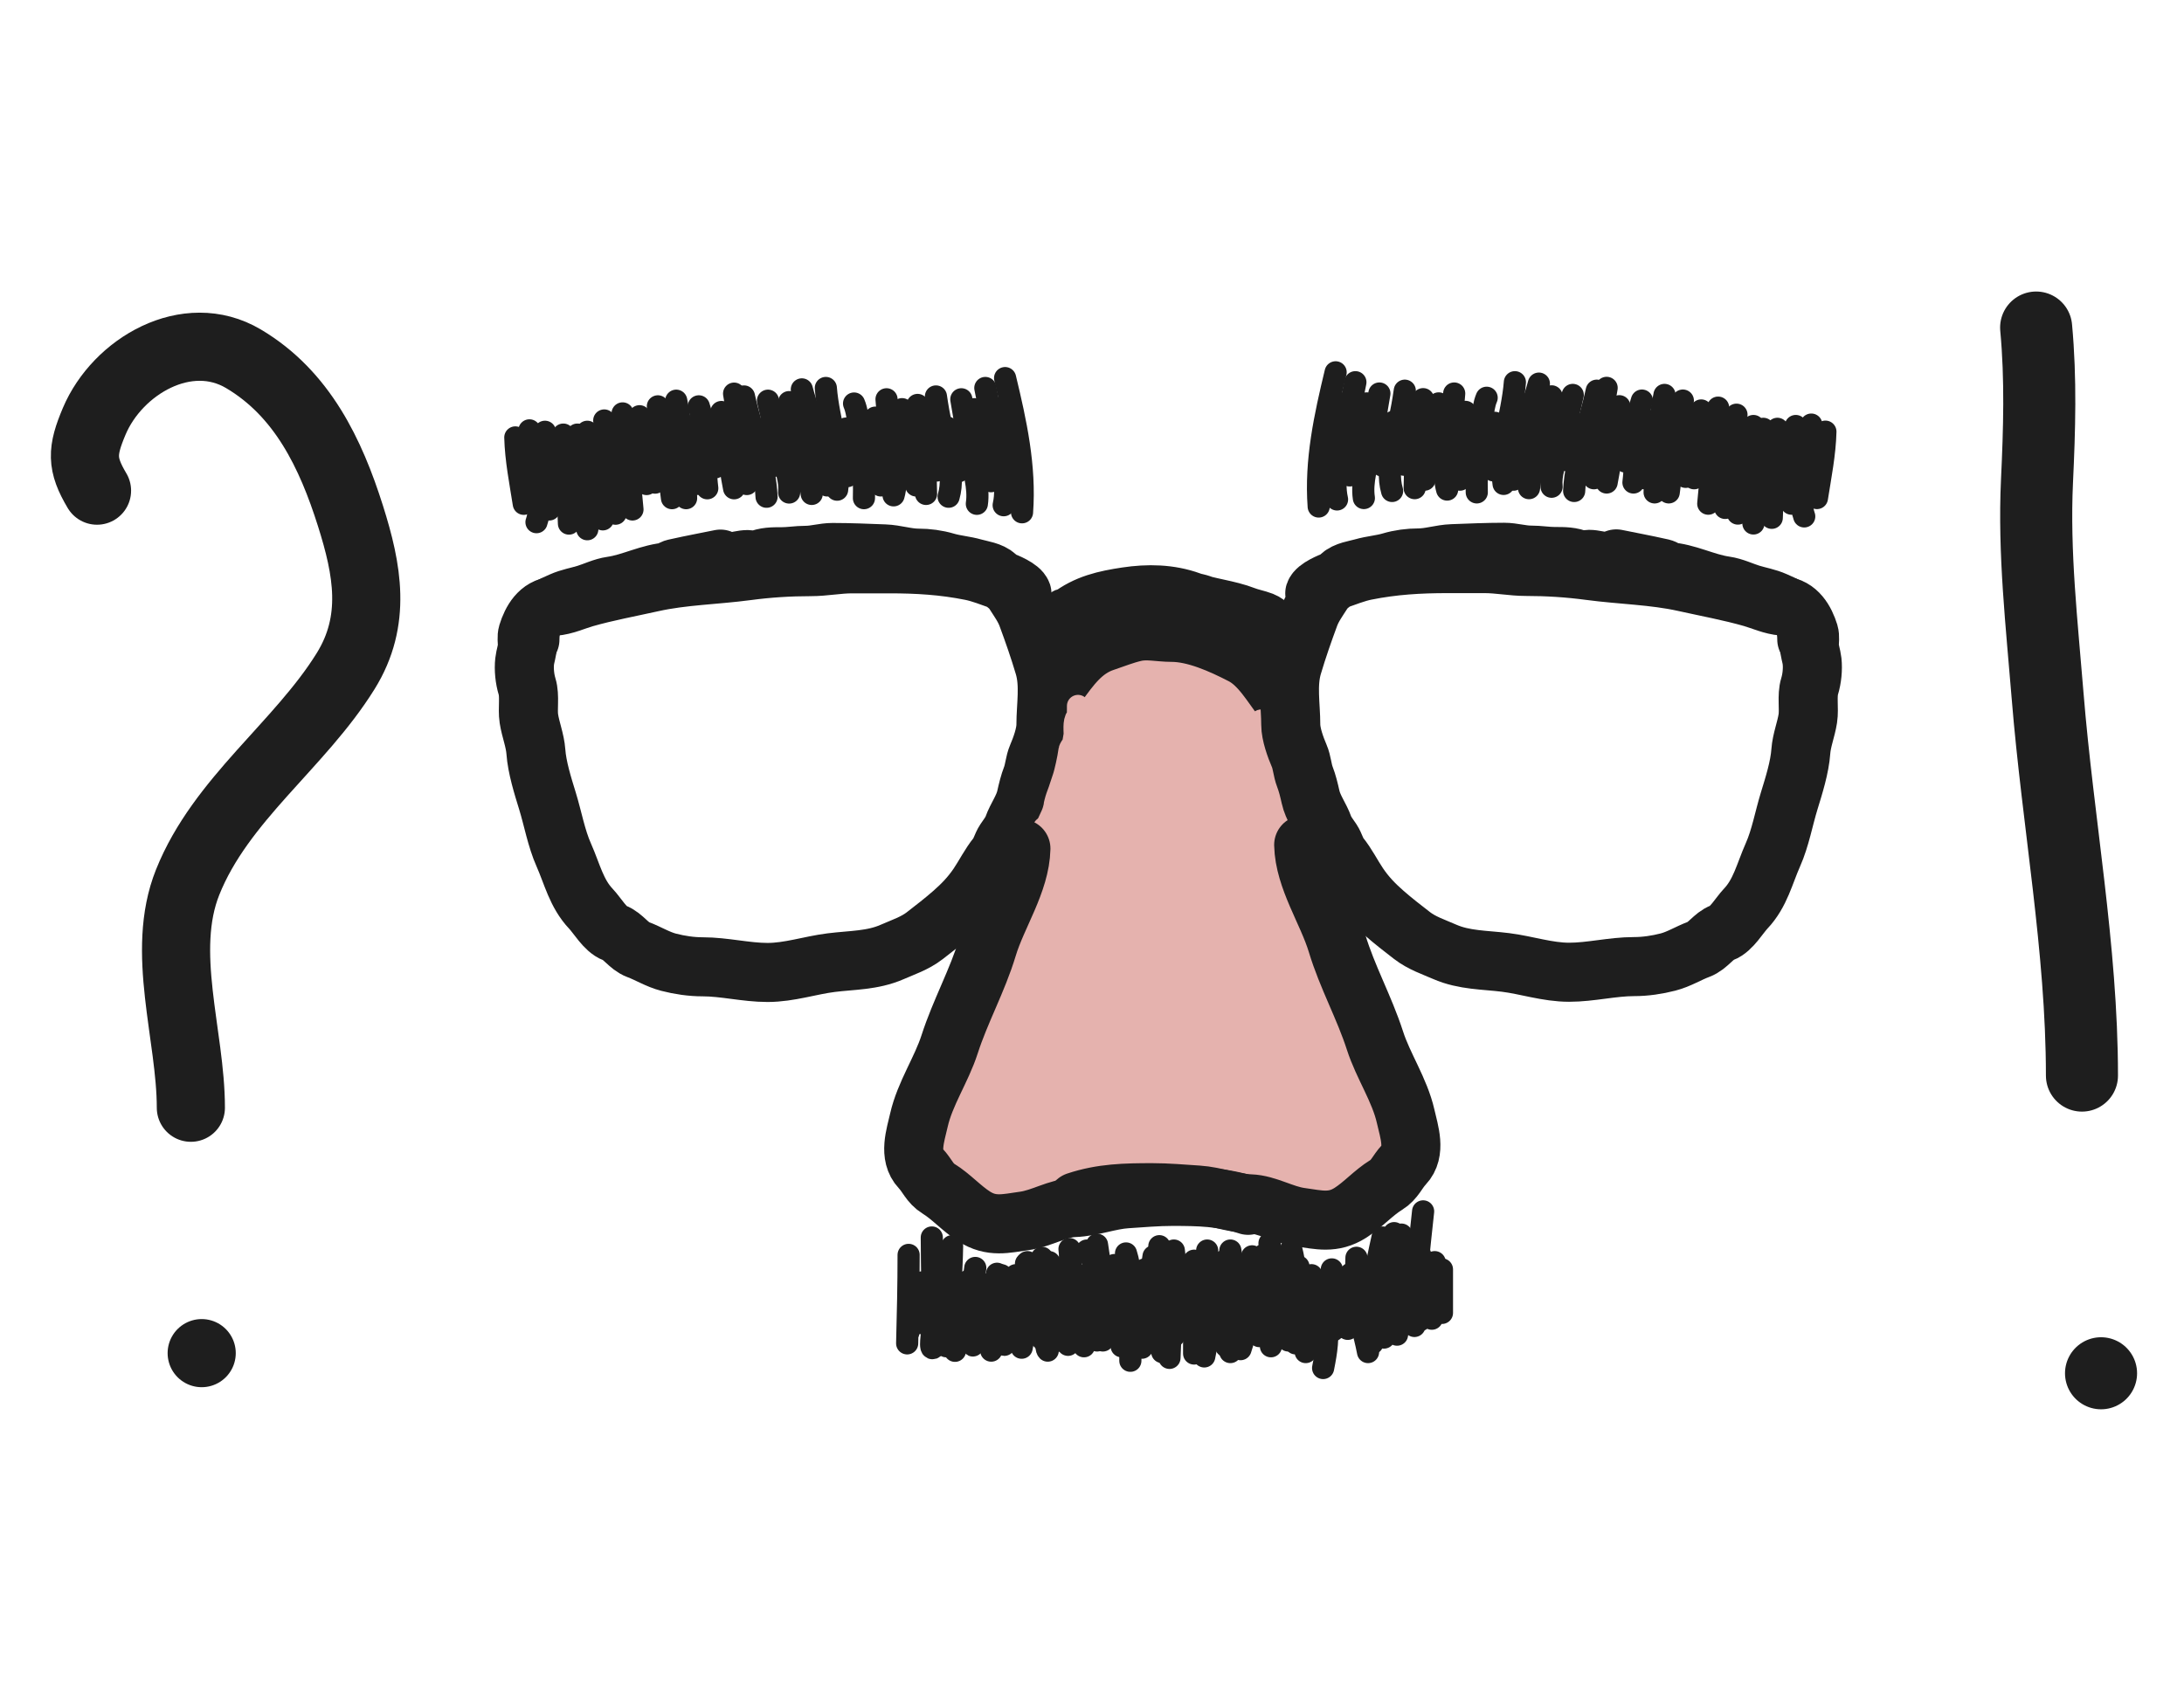 <svg width="900" height="700" viewBox="0 0 900 700" fill="none" xmlns="http://www.w3.org/2000/svg">
<rect width="900" height="700" fill="url(#paint0_linear_11_324)"/>
<path d="M550.477 475.585C550.427 477.603 549.451 480.73 547.85 482.013C545.79 483.662 548.905 484.292 549.893 484.35C554.271 484.608 541.096 487.901 536.92 486.557C534.026 485.626 529.379 485.738 527.126 483.733C525.332 482.137 524.306 482.013 521.937 482.013C520.81 482.013 519.867 482.996 518.824 482.922C515.668 482.696 511.556 477.903 509.029 476.299C504.797 473.613 498.946 470.925 493.884 470.391C487.852 469.756 483.041 472.046 477.96 474.871C473.677 477.253 458.582 477.731 463.463 477.306C469.148 476.811 474.933 476.268 480.587 475.52C487.987 474.542 496.602 471.118 504.1 472.209C504.645 472.289 511.506 474.901 509.289 476.17C504.98 478.634 500.59 480.575 495.473 480.13C491.779 479.808 488.705 477.929 485.225 476.884C483.875 476.478 482.372 476.811 480.976 476.462C478.873 475.935 476.702 476.359 474.587 475.877C471.776 475.238 468.849 474.462 465.961 474.417C464.32 474.391 461.329 473.805 459.993 475.001C458.779 476.089 457.856 476.465 456.199 476.754C451.121 477.638 446.71 480.032 441.897 481.688C435.646 483.839 428.674 484.142 422.341 485.551C418.706 486.359 415.032 486.687 411.249 486.687C407.013 486.687 404.348 482.108 403.076 478.799C400.003 470.802 402.226 461.421 406.287 454.42C412.55 443.624 421.026 433.255 423.086 420.466C424.245 413.277 414.692 425.839 413.584 427.12C408.477 433.028 400.709 446.695 400.709 446.695C400.709 446.695 409.424 429.821 414.33 421.699C415.731 419.38 421.409 414.171 418.805 414.915C417.155 415.387 415.09 420.59 414.33 421.959C411.96 426.229 408.969 430.678 407.228 435.236C404.904 441.319 402.069 447.037 399.412 452.927C396.755 458.814 394.406 464.057 393.444 470.554C393.343 471.236 392.899 477.814 391.693 477.663C390.673 477.535 390.536 472.582 390.525 471.82C390.462 467.221 391.165 463.105 393.412 459.03C394.257 457.497 399.989 450.855 402.071 453.901C404.245 457.082 402.784 464.709 402.784 468.314C402.784 471.427 401.389 476.741 404.665 472.437C410.898 464.248 415.306 454.543 420.297 445.591C422.784 441.131 425.378 436.651 428.6 432.671C429.303 431.803 432.183 428.128 432.427 431.373C432.757 435.77 431.142 440.54 429.962 444.682C427.662 452.751 424.928 460.7 421.043 468.152C420.506 469.182 419.016 473.102 417.8 473.832C417.401 474.072 418.031 472.926 418.222 472.501C419.627 469.369 421.344 466.369 423.022 463.38C430.013 450.923 437.103 438.508 444.426 426.244C445.767 423.999 445.187 427.041 445.01 427.737C443.293 434.498 439.489 440.774 435.799 446.597C430.683 454.673 415.601 478.915 419.454 470.164C426.163 454.926 438.5 441.064 449.615 428.971C451.74 426.659 454.402 423.451 457.334 422.024C460.156 420.651 457.182 428.401 456.166 431.373C454.189 437.162 451.809 443.181 448.318 448.253C445.014 453.053 439.712 460.263 433.918 462.244C432.007 462.897 434.948 458.239 436.124 456.595C439.706 451.589 443.813 446.976 447.929 442.41C453.996 435.679 460.175 428.992 466.739 422.738C472.096 417.634 468.954 423.598 467.388 426.504C463.034 434.578 457.484 441.823 451.302 448.577C445.907 454.47 439.968 461.222 432.946 465.263C432.892 465.293 423.924 469.457 426.135 466.496C431.282 459.604 439.089 453.755 445.496 448.123C451.702 442.669 458.084 437.419 464.339 432.022C466.087 430.513 469.029 428.178 466.285 432.152C457.98 444.179 445.708 453.12 434.762 462.536C434.564 462.706 432.868 464.162 432.491 464.678C432.275 464.975 433.177 464.388 433.464 464.159C438.119 460.443 442.367 456.159 446.761 452.148C454.255 445.308 461.745 438.38 469.658 432.022C471.093 430.869 480.623 423.111 478.868 430.626C477.578 436.152 473.229 441.27 469.496 445.299C462.628 452.71 454.137 459.295 444.945 463.575C444.308 463.871 438.031 466.563 439.432 462.925C441.525 457.49 449.689 452.863 454.156 449.843C460.903 445.281 468.085 441.324 475.204 437.378C476.175 436.84 479.402 434.887 481.009 434.619C482.375 434.391 482.09 435.339 481.722 436.177C479.727 440.715 474.359 444.254 470.501 446.954C463.257 452.024 455.446 455.844 447.15 458.835C446.74 458.983 444.099 459.846 443.388 460.264C443.163 460.396 443.844 460.628 444.102 460.588C449.143 459.812 454.059 457.077 458.631 455.005C466.634 451.377 474.589 447.639 482.63 444.098C483.687 443.633 495.111 437.663 491.062 443.741C486.161 451.1 473.272 460.452 463.95 459.549C461.287 459.291 461.499 457.484 463.366 456.238C469.079 452.426 476.77 450.912 483.214 448.902C490.863 446.516 498.544 443.647 506.37 441.89C510.773 440.902 510.224 443.323 507.862 446.045C499.171 456.062 482.904 460.326 470.112 458.868C467.539 458.574 466.17 457.845 469.56 457.147C475.275 455.972 480.977 454.933 486.652 453.544C495.057 451.486 503.362 449.054 511.754 446.954C515.142 446.106 520.917 445.243 516.748 450.265C511.905 456.101 499.032 463.8 491.127 460.393C489.761 459.804 493.336 458.231 494.76 457.796C503.831 455.029 512.74 451.972 521.515 448.35C530.138 444.792 526.094 446.332 533.969 442.962C534.776 442.616 538.747 440.718 540.39 440.754C543.265 440.817 537.719 445.993 535.591 447.928C531.12 451.992 526.179 455.651 520.607 458.056C518.234 459.08 517.031 459.39 514.64 459.971C513.562 460.233 510.554 460.166 511.429 460.848C512.464 461.654 517.58 459.774 518.434 459.549C525.964 457.574 533.303 454.753 540.909 453.09C544.324 452.343 547.839 452.096 545.093 456.303C541.613 461.634 536.582 466.754 530.888 469.677C528.113 471.102 524.487 472.267 521.353 471.365C519.317 470.779 520.302 469.614 521.613 468.898C525.446 466.806 529.883 465.613 534.066 464.484C540.751 462.679 548.387 460.069 555.374 460.069C559.022 460.069 555.636 463.287 554.563 464.256C551.261 467.236 547.256 469.246 542.985 470.424C540.271 471.172 536.948 471.851 534.131 471.171C531.764 470.599 537.988 469.619 538.023 469.612C542.29 468.81 546.504 467.789 550.736 466.821C552.181 466.49 559.207 463.866 560.66 465.133C561.801 466.128 556.222 470.121 555.925 470.327C551.539 473.37 546.402 475.61 541.039 476.007C540.202 476.069 535.415 476.473 535.039 474.969C534.739 473.765 539.417 472.223 539.904 472.015C542.426 470.937 566.749 463.334 566.044 467.08C565.516 469.883 560.509 472.451 558.39 473.573C554.524 475.619 550.155 476.939 545.742 476.494C535.953 475.508 539.241 462.735 540.39 456.303C542.794 442.85 546.169 429.528 546.909 415.824C546.913 415.754 547.009 412.301 547.071 412.415C548.702 415.407 549.648 418.776 550.347 422.089C551.485 427.482 552.174 433.029 552.682 438.514C552.969 441.618 554.007 446.923 552.098 449.811C549.439 453.834 542.757 435.635 542.336 434.457C541.2 431.278 539.887 428.041 539.223 424.718C538.574 421.47 540.545 423.994 541.266 425.27C543.147 428.596 544.259 432.306 545.223 435.982C545.965 438.814 548.69 445.918 547.104 448.805C546.028 450.762 544.089 445.442 543.082 443.449C540.433 438.202 537.916 432.852 535.688 427.413C533.73 422.635 532.076 417.741 530.466 412.837C530.386 412.592 528.661 407.587 530.434 410.208C534.466 416.17 536.285 423.927 538.412 430.724C541.369 440.173 532.902 411.703 530.045 402.223C527.945 395.255 525.811 388.297 523.753 381.317C523.748 381.301 521.782 373.258 521.807 373.267C523.877 374.02 526.227 381.455 526.899 383.005C530.449 391.196 533.631 399.623 536.531 408.066C537.379 410.532 540.36 417.395 538.412 415.662C536.202 413.695 534.721 409.259 533.547 406.702C527.99 394.589 523.14 382.127 517.689 369.956C515.017 363.99 523.035 381.887 525.731 387.842C528.451 393.848 531.248 399.938 532.672 406.41C533.958 412.258 532.02 411.668 529.202 407.481C520.67 394.81 515.846 380.171 507.797 367.294C506.63 365.427 503.839 361.867 505.008 366.71C507.486 376.978 511.673 386.979 515.224 396.899C518.884 407.126 522.616 417.349 525.375 427.867C526.242 431.175 529.264 440.127 526.542 438.06C522.597 435.065 520.185 427.131 518.272 422.933C513.111 411.603 508.258 400.114 503.711 388.524C502.046 384.282 500.777 379.647 498.781 375.539C497.623 373.157 500.299 380.616 501.116 383.135C503.644 390.931 505.858 398.821 507.862 406.767C508.772 410.377 510.013 415.517 510.716 419.232C511.118 421.357 512.445 426.149 511.494 428.484C510.443 431.066 508.418 423.761 507.538 421.115C505.043 413.624 503.286 405.874 501.473 398.197C499.892 391.508 498.616 384.72 496.868 378.071C495.293 372.084 496.259 382.093 496.316 382.681C497.76 397.48 499.591 412.519 499.43 427.413C499.382 431.817 498.123 429.759 497.224 426.958C494.253 417.699 492.584 407.932 490.641 398.425C488.991 390.353 487.433 382.249 485.225 374.306C485.142 374.008 483.512 366.752 483.376 371.644C482.872 389.82 485.61 407.993 486.587 426.114C486.715 428.499 486.792 435.51 486.003 433.256C484.043 427.66 483.876 421.165 483.344 415.337C482.425 405.272 481.586 395.203 480.555 385.148C480.512 384.735 479.51 375.146 479.387 374.046C479.2 372.378 478.95 367.533 478.382 369.112C476.105 375.442 477.05 385.05 476.436 391.51C475.708 399.175 475.06 405.215 473.712 412.74C473.526 413.775 472.41 420.676 470.955 422.706C469.771 424.358 468.816 411.949 468.815 411.896C468.571 402.321 469.043 392.847 470.631 383.395C471.917 375.736 471.318 380.252 472.577 372.942C472.89 371.122 474.217 368.892 473.095 367.424C472.865 367.123 467.631 379.653 467.452 380.149C464.832 387.435 462.344 394.798 459.085 401.833C457.957 404.269 454.491 412.523 453.961 405.177C452.851 389.776 458.122 375.357 460.48 360.412C461.202 355.835 457.733 369.263 456.361 373.689C452.642 385.684 448.24 397.435 442.415 408.585C440.57 412.119 438.739 415.012 439.237 409.559C440.073 400.402 442.183 391.282 444.296 382.356C446.035 375.014 447.943 367.706 449.875 360.412C451.431 354.535 448.112 365.902 448.059 366.061C443.127 380.755 437.894 395.803 434.697 410.987C434.583 411.527 433.803 416.899 433.854 416.571C434.864 410 435.742 403.411 436.708 396.834C437.926 388.531 439.833 380.358 441.086 372.066C441.158 371.586 443.002 358.59 439.14 365.411C435.755 371.39 433.977 378.49 432.005 385.018C429.945 391.839 427.036 399.196 426.2 406.313C425.815 409.586 428.773 400.235 429.767 397.094C432.504 388.447 434.544 379.617 436.643 370.8C438.455 363.184 440.542 355.586 441.961 347.882C443.001 342.239 442.291 344.46 441.118 348.531C436.94 363.039 433.292 377.463 431.486 392.484C431.304 393.999 429.832 400.194 430.902 401.801C431.215 402.27 431.582 400.888 431.81 400.372C433.069 397.525 434.078 394.559 435.151 391.64C441.601 374.086 445.674 356.518 446.632 337.754C446.743 335.57 446.832 332.116 446.567 329.704C446.512 329.207 446.6 328.167 446.113 328.276C445.901 328.323 445.069 339.321 445.01 339.702C443.62 348.71 436.053 375.016 437.745 366.061C439.707 355.681 446.796 346.038 450.912 336.456C453.952 329.383 455.474 321.768 457.528 314.382C458.159 312.114 458.263 312.913 457.593 314.772C455.555 320.428 453.083 325.993 450.653 331.489C449.043 335.131 447.334 338.719 445.594 342.299C444.269 345.024 447.21 340.235 447.28 340.092C452.572 329.323 455.474 316.74 458.112 305.098C458.176 304.818 458.898 301.367 459.085 300.651C459.198 300.219 459.233 299.17 459.604 299.417C460.082 299.736 457.655 304.976 457.593 305.131C456.2 308.618 454.895 312.202 453.053 315.486C452.565 316.356 450.616 318.417 450.783 317.433C452.411 307.86 459.947 279.859 456.166 288.803C453.921 294.115 452.226 299.938 450.685 305.488C450.434 306.395 448.902 314.961 448.902 312.305C448.902 304.92 450.653 297.67 450.653 290.263C450.653 288.059 449.45 290.573 449.161 291.335C447.611 295.426 446.018 299.457 444.815 303.67C443.203 309.32 444.74 301.694 445.107 300.002C445.911 296.303 447.156 290.827 450.069 288.478C451.786 287.094 452.777 284.317 455.064 283.901C457.401 283.476 458.141 280.595 460.123 279.713C461.901 278.922 463.123 277.218 464.793 276.208C466.513 275.167 468.348 275.021 470.209 274.292C474.384 272.657 482.078 272.481 485.679 275.299C488.76 277.71 492.547 278.768 495.603 281.142C498.296 283.233 500.888 285.518 503.484 287.731C509.305 292.695 514.15 296.801 517.786 303.8C521.05 310.083 525.209 316.503 525.958 323.634C526.311 326.99 526.973 330.316 527.094 333.697C527.197 336.582 527.162 339.537 526.737 342.396C526.654 342.952 524.713 349.792 524.337 348.661C523.151 345.101 522.752 340.672 522.002 336.975C520.605 330.086 519.165 323.328 516.91 316.654C514.869 310.615 513.054 304.846 510.197 299.125C508.083 294.893 506.146 290.79 504.392 286.4C503.596 284.41 499.363 278.169 502.154 275.883C503.129 275.084 505.951 280.545 506.24 281.012C509.153 285.716 510.588 290.038 510.748 295.652C510.961 303.091 510.449 310.562 511.137 317.985C512.046 327.788 513.051 337.41 512.402 347.298C512.197 350.427 512.497 358.922 509.743 361.127C509.15 361.602 509.028 353.13 509.062 352.297C509.131 350.576 509.925 342.532 513.375 344.052C517.493 345.866 516.618 357.921 516.618 361.386C516.618 362.32 516.757 371.453 513.829 370.281C511.473 369.337 516.769 358.446 517.494 357.101C519.877 352.684 521.101 353.397 520.575 358.205C520.167 361.931 519.486 366.308 517.721 369.664C516.098 372.751 513.217 371.56 512.078 368.852C508.886 361.264 510.916 351.143 506.662 344.117C503.974 339.677 499.249 353.412 498.781 354.764C497.752 357.738 497.259 360.825 496.446 363.853C496.148 364.962 496.261 361.559 496.316 360.412C496.746 351.431 498.111 324.62 496.349 333.437C494.476 342.807 493.355 353.161 488.63 361.646C488.294 362.25 486.15 366.177 485.095 364.113C482.192 358.434 482.548 349.612 482.306 343.403C482.102 338.178 482.549 332.826 481.917 327.626C481.599 325.017 480.54 323.905 479.257 326.782C474.894 336.569 473.494 347.785 470.566 358.043C469.464 361.903 469.219 358.619 469.106 356.549C468.822 351.302 469.305 346.069 469.658 340.838C470.154 333.483 470.983 325.981 470.696 318.602C470.532 314.401 468.727 321.571 468.62 321.978C466.612 329.607 465.76 340.829 460.512 347.103C458.688 349.285 460.701 341.394 461.226 338.598C463.039 328.93 465.825 319.467 467.485 309.773C467.549 309.399 468.839 298.638 469.269 298.638C469.654 298.638 468.661 308.14 468.652 308.214C467.748 315.684 466.289 323.063 464.436 330.353C463.855 332.639 463.638 335.115 462.426 337.138C460.967 339.57 463.691 331.606 464.404 328.86C466.091 322.359 467.572 315.813 469.009 309.253C469.443 307.275 471.084 299.645 471.604 297.372C471.914 296.016 471.787 294.39 472.706 293.347C473.447 292.507 473.147 295.547 473.29 296.658C473.523 298.462 473.452 300.361 473.095 302.144C472.562 304.813 472.302 301.186 472.285 300.781C472.163 297.861 472.29 294.885 473.679 292.243C476.627 286.637 479.271 290.126 481.819 294.159C484.252 298.007 485.955 303.417 484.771 307.987C483.948 311.164 483.326 302.025 483.344 301.333C483.422 298.339 487.544 287.605 490.219 294.84C493.013 302.396 493.668 314.781 488.825 321.589C484.528 327.628 481.722 320.232 481.722 316.005C481.722 313.173 484.354 300.168 489.506 301.982C493.447 303.37 492.248 314.61 491.711 317.433C491.413 319 490.391 323.006 488.014 322.757C484.566 322.397 486.206 316.123 486.619 314.382C487.213 311.878 489.06 304.705 491.516 310.032C492.217 311.551 495.614 324.055 493.851 323.147C491.315 321.839 491.943 315.755 492.36 313.603C492.65 312.106 496.636 302.636 498.197 307.468C499.664 312.006 500.127 317.874 499.365 322.562C498.557 327.532 497.33 316.237 497.354 314.902C497.374 313.797 498.98 303.26 499.689 307.695C499.932 309.213 500.208 310.764 500.208 312.305C500.208 315.179 499.96 315.197 497.938 315.486" stroke="#E5B2AE" stroke-width="24.342" stroke-linecap="round" stroke-linejoin="round"/>
<path d="M666.034 230.352C671.928 231.567 677.87 232.647 683.741 233.974C684.388 234.121 685.217 234.243 685.809 234.557C686.031 234.674 679.449 234.056 678.442 233.845C675.883 233.31 668.073 232.681 670.687 232.681C671.54 232.681 672.496 232.56 673.336 232.713C677.769 233.52 682.688 235.339 686.973 235.592C695.261 236.08 702.612 240.272 710.82 241.446C714.491 241.971 717.923 243.701 721.419 244.777C724.899 245.849 728.109 246.323 731.468 247.817C739.735 251.495 744.555 253.584 744.555 263.536" stroke="#1E1E1E" stroke-width="24.342" stroke-linecap="round" stroke-linejoin="round"/>
<path d="M435.705 282.166C441.047 274.894 446.002 267.583 455.028 264.571C459.375 263.121 463.252 261.512 467.695 260.496C472.742 259.341 477.753 260.625 482.818 260.625C492.492 260.625 503.377 265.553 511.9 269.94C519.57 273.889 524.167 282.669 529.349 289.152" stroke="#1E1E1E" stroke-width="24.342" stroke-linecap="round" stroke-linejoin="round"/>
<path d="M301.177 231.794C303.344 231.371 305.956 230.628 308.164 230.628C309.601 230.628 310.524 231.582 311.981 230.92C315.288 229.415 318.598 229.463 322.138 229.463C325.474 229.463 328.66 228.88 332.101 228.88C335.91 228.88 339.408 227.714 343.099 227.714C350.27 227.714 357.457 228.036 364.513 228.297C369.119 228.468 373.725 230.046 378.325 230.046C382.184 230.046 386.117 230.57 389.809 231.664C393.567 232.779 397.528 233.04 401.324 234.125C404.32 234.982 408.295 235.398 410.64 237.622C413.198 240.047 415.993 241.277 417.951 244.356C419.908 247.434 422.043 250.358 423.321 253.811C425.829 260.59 428.254 267.529 430.308 274.467C432.642 282.354 431.019 290.785 431.019 298.783C431.019 302.637 429.074 308.054 427.526 311.637C426.357 314.343 426.272 317.463 425.197 320.249C424.187 322.865 423.477 325.792 422.868 328.538C421.855 333.1 419.029 336.617 417.498 340.906C416.78 342.92 415.31 344.709 414.134 346.475C412.867 348.376 412.287 351.033 410.932 352.691C407.932 356.361 405.747 360.854 403.071 364.801C399.981 369.358 396.609 372.844 392.558 376.392C388.814 379.671 385.008 382.609 381.075 385.652C376.985 388.815 372.202 390.365 367.586 392.386C359.554 395.903 351.065 395.692 342.549 396.757C333.838 397.847 325.265 400.804 316.315 400.804C307.41 400.804 298.48 398.473 289.531 398.473C284.856 398.473 280.071 397.757 275.557 396.595C271.016 395.426 267.18 392.945 262.877 391.35C259.105 389.952 256.801 385.807 253.173 384.486C249.432 383.125 246.115 377.299 243.533 374.579C237.527 368.25 235.78 360.178 232.341 352.432C229.221 345.406 227.873 337.509 225.613 330.157C223.673 323.847 221.295 316.34 220.825 309.759C220.5 305.2 218.638 300.692 217.946 296.193C217.321 292.124 218.411 286.882 217.202 282.95C216.248 279.847 215.835 275.872 216.2 272.59C216.445 270.377 217.332 268.156 217.332 265.92C217.332 264.412 217.016 262.512 217.461 261.063C219.056 255.874 222.296 250.22 228.395 249.861C232.475 249.62 237.188 247.471 240.946 246.396C249.953 243.82 259.446 242.08 268.861 239.985C281.46 237.183 294.783 237.001 307.84 235.258C316.53 234.099 325.198 233.542 334.074 233.542C339.787 233.542 345.431 232.377 351.121 232.377C356.21 232.377 361.3 232.377 366.389 232.377C378.053 232.377 388.708 233.005 400.127 235.291C404.24 236.114 408.544 237.864 412.517 239.241C414.684 239.992 420.371 242.362 421.121 244.615" stroke="#1E1E1E" stroke-width="24.342" stroke-linecap="round" stroke-linejoin="round"/>
<path d="M296.893 230.44C290.999 231.655 285.057 232.735 279.185 234.062C278.539 234.208 277.71 234.33 277.117 234.644C276.896 234.762 283.477 234.143 284.485 233.933C287.044 233.398 294.854 232.768 292.24 232.768C291.387 232.768 290.431 232.648 289.59 232.801C285.158 233.607 280.239 235.427 275.954 235.679C267.666 236.167 260.315 240.36 252.107 241.533C248.436 242.058 245.004 243.788 241.508 244.865C238.027 245.937 234.818 246.411 231.459 247.905C223.192 251.583 218.372 253.671 218.372 263.624" stroke="#1E1E1E" stroke-width="24.342" stroke-linecap="round" stroke-linejoin="round"/>
<path d="M421.164 211.14C422.555 192.254 418.575 174.039 414.185 155.833" stroke="#1E1E1E" stroke-width="9.128" stroke-linecap="round" stroke-linejoin="round"/>
<path d="M413.603 208.229C415.582 199.517 412.421 190.571 410.695 182.031C409.201 174.64 407.464 167.31 406.042 159.908" stroke="#1E1E1E" stroke-width="9.128" stroke-linecap="round" stroke-linejoin="round"/>
<path d="M402.551 207.647C403.555 200.905 401.119 193.793 399.934 187.206C398.579 179.674 397.48 172.092 396.153 164.566" stroke="#1E1E1E" stroke-width="9.128" stroke-linecap="round" stroke-linejoin="round"/>
<path d="M390.919 204.736C392.464 199.325 391.811 194.228 390.661 188.759C388.866 180.226 386.889 172.045 385.685 163.402" stroke="#1E1E1E" stroke-width="9.128" stroke-linecap="round" stroke-linejoin="round"/>
<path d="M381.613 203.572C381.5 191.219 379.865 179.103 378.123 166.895" stroke="#1E1E1E" stroke-width="9.128" stroke-linecap="round" stroke-linejoin="round"/>
<path d="M368.235 204.154C370.002 198.024 368.452 191.259 367.654 185.071C366.768 178.205 365.803 171.465 365.327 164.566" stroke="#1E1E1E" stroke-width="9.128" stroke-linecap="round" stroke-linejoin="round"/>
<path d="M356.021 205.318C356.315 195.148 355.159 185.112 353.791 175.045C353.384 172.048 353.097 168.993 351.949 166.312" stroke="#1E1E1E" stroke-width="9.128" stroke-linecap="round" stroke-linejoin="round"/>
<path d="M344.97 201.825C347.083 187.924 341.383 173.777 340.317 159.908" stroke="#1E1E1E" stroke-width="9.128" stroke-linecap="round" stroke-linejoin="round"/>
<path d="M334.501 203.572C332.879 190.72 328.327 178.272 325.194 165.73" stroke="#1E1E1E" stroke-width="9.128" stroke-linecap="round" stroke-linejoin="round"/>
<path d="M325.194 202.99C325.675 198.078 323.892 193.442 322.512 188.791C320.186 180.957 318.292 173.108 316.469 165.148" stroke="#1E1E1E" stroke-width="9.128" stroke-linecap="round" stroke-linejoin="round"/>
<path d="M315.888 204.736C315.247 190.769 309.499 177.028 306.582 163.402" stroke="#1E1E1E" stroke-width="9.128" stroke-linecap="round" stroke-linejoin="round"/>
<path d="M340.898 200.079C340.614 186.693 333.815 173.371 330.429 160.491" stroke="#1E1E1E" stroke-width="9.128" stroke-linecap="round" stroke-linejoin="round"/>
<path d="M377.541 200.079C376.13 189.482 373.88 179.115 371.725 168.641" stroke="#1E1E1E" stroke-width="9.128" stroke-linecap="round" stroke-linejoin="round"/>
<path d="M363.001 200.079C363.675 195.262 362.742 190.664 361.967 185.912C361.225 181.369 361.041 176.721 360.674 172.134" stroke="#1E1E1E" stroke-width="9.128" stroke-linecap="round" stroke-linejoin="round"/>
<path d="M408.368 198.332C406.021 188.43 403.855 178.514 401.389 168.641" stroke="#1E1E1E" stroke-width="9.128" stroke-linecap="round" stroke-linejoin="round"/>
<path d="M394.991 194.257C397.821 188.727 392.441 181.196 390.338 176.209" stroke="#1E1E1E" stroke-width="9.128" stroke-linecap="round" stroke-linejoin="round"/>
<path d="M307.745 199.496C308.411 187.232 304.327 174.361 302.51 162.237" stroke="#1E1E1E" stroke-width="9.128" stroke-linecap="round" stroke-linejoin="round"/>
<path d="M297.276 169.805C299.38 180.221 300.483 190.808 302.511 201.243" stroke="#1E1E1E" stroke-width="9.128" stroke-linecap="round" stroke-linejoin="round"/>
<path d="M287.97 167.477C291.486 178.034 290.095 190.313 291.46 201.243" stroke="#1E1E1E" stroke-width="9.128" stroke-linecap="round" stroke-linejoin="round"/>
<path d="M278.663 165.148C281.382 178.346 282.327 191.873 282.735 205.318" stroke="#1E1E1E" stroke-width="9.128" stroke-linecap="round" stroke-linejoin="round"/>
<path d="M282.735 175.627C284.633 183.552 285.606 191.449 286.806 199.496" stroke="#1E1E1E" stroke-width="9.128" stroke-linecap="round" stroke-linejoin="round"/>
<path d="M271.102 167.477C274.22 179.786 275.181 192.775 276.918 205.318" stroke="#1E1E1E" stroke-width="9.128" stroke-linecap="round" stroke-linejoin="round"/>
<path d="M263.541 171.552C265.438 180.748 265.84 190.151 266.449 199.496" stroke="#1E1E1E" stroke-width="9.128" stroke-linecap="round" stroke-linejoin="round"/>
<path d="M267.03 173.299C267.929 181.846 268.954 190.377 269.938 198.915" stroke="#1E1E1E" stroke-width="9.128" stroke-linecap="round" stroke-linejoin="round"/>
<path d="M256.561 170.388C258.326 183.539 259.346 196.772 260.632 209.976" stroke="#1E1E1E" stroke-width="9.128" stroke-linecap="round" stroke-linejoin="round"/>
<path d="M249 173.299C250.932 186.027 252.736 198.877 253.653 211.723" stroke="#1E1E1E" stroke-width="9.128" stroke-linecap="round" stroke-linejoin="round"/>
<path d="M251.326 177.956C252.797 183.561 253.401 189.119 254.234 194.839" stroke="#1E1E1E" stroke-width="9.128" stroke-linecap="round" stroke-linejoin="round"/>
<path d="M242.02 177.956C246.812 189.191 247.068 202.062 248.418 214.051" stroke="#1E1E1E" stroke-width="9.128" stroke-linecap="round" stroke-linejoin="round"/>
<path d="M237.949 179.12C240.294 191.497 243.69 205.592 242.02 218.126" stroke="#1E1E1E" stroke-width="9.128" stroke-linecap="round" stroke-linejoin="round"/>
<path d="M232.132 179.12C233.655 191.309 233.963 203.543 234.459 215.797" stroke="#1E1E1E" stroke-width="9.128" stroke-linecap="round" stroke-linejoin="round"/>
<path d="M224.571 177.956C225.604 188.606 225.927 199.29 226.316 209.976" stroke="#1E1E1E" stroke-width="9.128" stroke-linecap="round" stroke-linejoin="round"/>
<path d="M226.316 183.196C227.202 191.55 228.237 199.886 229.224 208.229" stroke="#1E1E1E" stroke-width="9.128" stroke-linecap="round" stroke-linejoin="round"/>
<path d="M218.173 177.374C218.657 186.101 220.086 194.755 221.243 203.41C221.822 207.746 222.501 211.306 221.081 215.215" stroke="#1E1E1E" stroke-width="9.128" stroke-linecap="round" stroke-linejoin="round"/>
<path d="M212.356 180.285C212.592 189.486 214.43 198.573 215.846 207.647" stroke="#1E1E1E" stroke-width="9.128" stroke-linecap="round" stroke-linejoin="round"/>
<path d="M349.201 178.372V189.452" stroke="#1E1E1E" stroke-width="9.128" stroke-linecap="round" stroke-linejoin="round"/>
<path d="M348.279 179.295C348.828 184.028 349.202 188.688 349.202 193.453C349.202 197.892 349.202 196.479 349.202 193.094C349.202 189.795 349.244 186.492 349.202 183.194C349.191 182.357 347.961 177.32 348.484 176.73C349.678 175.386 350.124 187.906 350.124 188.939C350.124 191.75 352.023 198.874 350.124 192.222" stroke="#1E1E1E" stroke-width="9.128" stroke-linecap="round" stroke-linejoin="round"/>
<path d="M383.333 178.372C384.107 183.254 386.1 197.883 386.1 192.94C386.1 188.398 386.179 183.985 385.382 179.5C384.296 173.383 386.147 184.92 386.305 186.476C386.571 189.107 388.243 196.81 386.1 190.375" stroke="#1E1E1E" stroke-width="9.128" stroke-linecap="round" stroke-linejoin="round"/>
<path d="M293.854 182.065C294.35 185.359 294.776 195.348 294.776 192.017C294.776 188.838 294.19 185.603 293.649 182.476C292.482 175.728 292.931 190.187 292.931 192.222" stroke="#1E1E1E" stroke-width="9.128" stroke-linecap="round" stroke-linejoin="round"/>
<path d="M311.38 181.142C312.088 183.019 315.081 192.645 315.275 192.016C316.786 187.099 315.172 182.602 315.172 177.705C315.172 173.916 316.915 185.149 316.915 188.939C316.915 191.966 317.066 194.769 318.042 190.375C318.485 188.382 317.731 180.598 318.965 179.5C319.683 178.861 321.527 189.566 321.527 190.785C321.527 197.828 324.569 177.942 326.857 182.065C328.395 184.837 327.692 188.172 328.702 191.093C329.347 192.958 330.608 185.44 330.7 184.373C331.219 178.402 332.321 184.562 332.545 187.143C333.081 193.309 332.758 190.401 333.724 186.169C335.265 179.419 338.131 193.352 338.131 187.554C338.131 183.986 336.765 181.679 337.26 186.63C337.518 189.215 339.054 191.446 339.054 194.068" stroke="#1E1E1E" stroke-width="9.128" stroke-linecap="round" stroke-linejoin="round"/>
<path d="M413.728 176.071C416.043 182.299 416.555 189.99 416.743 196.596C416.782 197.94 416.14 199.876 416.14 197.267C416.14 191.371 415.633 185.397 414.8 179.559C414.429 176.956 414.331 174.471 414.331 171.846C414.331 169.89 413.684 170.885 413.259 170.035C413.088 169.693 412.952 168.665 413.259 168.358C413.795 167.821 413.857 171.462 413.862 171.51C414.657 178.669 417.347 185.748 417.347 192.974" stroke="#1E1E1E" stroke-width="9.128" stroke-linecap="round" stroke-linejoin="round"/>
<path d="M543.418 208.761C542.028 189.875 546.008 171.66 550.398 153.454" stroke="#1E1E1E" stroke-width="9.128" stroke-linecap="round" stroke-linejoin="round"/>
<path d="M550.98 205.85C549.001 197.137 552.162 188.192 553.888 179.652C555.382 172.261 557.119 164.931 558.541 157.529" stroke="#1E1E1E" stroke-width="9.128" stroke-linecap="round" stroke-linejoin="round"/>
<path d="M562.031 205.268C561.028 198.526 563.464 191.414 564.649 184.827C566.003 177.295 567.102 169.713 568.429 162.187" stroke="#1E1E1E" stroke-width="9.128" stroke-linecap="round" stroke-linejoin="round"/>
<path d="M573.663 202.357C572.119 196.945 572.771 191.848 573.922 186.379C575.716 177.847 577.693 169.665 578.898 161.022" stroke="#1E1E1E" stroke-width="9.128" stroke-linecap="round" stroke-linejoin="round"/>
<path d="M582.97 201.193C583.083 188.84 584.717 176.724 586.459 164.515" stroke="#1E1E1E" stroke-width="9.128" stroke-linecap="round" stroke-linejoin="round"/>
<path d="M596.347 201.775C594.581 195.645 596.13 188.88 596.929 182.692C597.815 175.826 598.78 169.086 599.255 162.187" stroke="#1E1E1E" stroke-width="9.128" stroke-linecap="round" stroke-linejoin="round"/>
<path d="M608.562 202.939C608.267 192.768 609.423 182.732 610.791 172.666C611.199 169.669 611.485 166.614 612.633 163.933" stroke="#1E1E1E" stroke-width="9.128" stroke-linecap="round" stroke-linejoin="round"/>
<path d="M619.614 199.446C617.5 185.545 623.201 171.398 624.267 157.529" stroke="#1E1E1E" stroke-width="9.128" stroke-linecap="round" stroke-linejoin="round"/>
<path d="M630.082 201.193C631.704 188.341 636.256 175.893 639.388 163.351" stroke="#1E1E1E" stroke-width="9.128" stroke-linecap="round" stroke-linejoin="round"/>
<path d="M639.389 200.611C638.908 195.699 640.69 191.063 642.071 186.412C644.396 178.578 646.291 170.728 648.113 162.769" stroke="#1E1E1E" stroke-width="9.128" stroke-linecap="round" stroke-linejoin="round"/>
<path d="M648.695 202.357C649.336 188.389 655.084 174.648 658.001 161.022" stroke="#1E1E1E" stroke-width="9.128" stroke-linecap="round" stroke-linejoin="round"/>
<path d="M623.684 197.699C623.969 184.314 630.767 170.991 634.154 158.111" stroke="#1E1E1E" stroke-width="9.128" stroke-linecap="round" stroke-linejoin="round"/>
<path d="M587.041 197.7C588.453 187.102 590.703 176.736 592.857 166.262" stroke="#1E1E1E" stroke-width="9.128" stroke-linecap="round" stroke-linejoin="round"/>
<path d="M601.583 197.7C600.909 192.883 601.841 188.284 602.617 183.533C603.358 178.99 603.543 174.341 603.909 169.755" stroke="#1E1E1E" stroke-width="9.128" stroke-linecap="round" stroke-linejoin="round"/>
<path d="M556.214 195.953C558.562 186.051 560.728 176.135 563.194 166.262" stroke="#1E1E1E" stroke-width="9.128" stroke-linecap="round" stroke-linejoin="round"/>
<path d="M569.592 191.878C566.762 186.348 572.142 178.817 574.245 173.83" stroke="#1E1E1E" stroke-width="9.128" stroke-linecap="round" stroke-linejoin="round"/>
<path d="M656.838 197.117C656.172 184.853 660.256 171.982 662.073 159.858" stroke="#1E1E1E" stroke-width="9.128" stroke-linecap="round" stroke-linejoin="round"/>
<path d="M667.308 167.426C665.203 177.842 664.1 188.429 662.073 198.864" stroke="#1E1E1E" stroke-width="9.128" stroke-linecap="round" stroke-linejoin="round"/>
<path d="M676.614 165.098C673.098 175.655 674.489 187.934 673.124 198.864" stroke="#1E1E1E" stroke-width="9.128" stroke-linecap="round" stroke-linejoin="round"/>
<path d="M685.919 162.769C683.201 175.967 682.255 189.494 681.848 202.939" stroke="#1E1E1E" stroke-width="9.128" stroke-linecap="round" stroke-linejoin="round"/>
<path d="M681.849 173.248C679.951 181.173 678.977 189.07 677.777 197.117" stroke="#1E1E1E" stroke-width="9.128" stroke-linecap="round" stroke-linejoin="round"/>
<path d="M693.481 165.098C690.363 177.407 689.402 190.396 687.665 202.939" stroke="#1E1E1E" stroke-width="9.128" stroke-linecap="round" stroke-linejoin="round"/>
<path d="M701.042 169.173C699.145 178.369 698.743 187.771 698.134 197.117" stroke="#1E1E1E" stroke-width="9.128" stroke-linecap="round" stroke-linejoin="round"/>
<path d="M697.553 170.919C696.654 179.466 695.629 187.998 694.645 196.535" stroke="#1E1E1E" stroke-width="9.128" stroke-linecap="round" stroke-linejoin="round"/>
<path d="M708.022 168.008C706.257 181.16 705.237 194.393 703.951 207.596" stroke="#1E1E1E" stroke-width="9.128" stroke-linecap="round" stroke-linejoin="round"/>
<path d="M715.583 170.919C713.651 183.647 711.847 196.497 710.93 209.343" stroke="#1E1E1E" stroke-width="9.128" stroke-linecap="round" stroke-linejoin="round"/>
<path d="M713.257 175.577C711.786 181.182 711.182 186.739 710.349 192.46" stroke="#1E1E1E" stroke-width="9.128" stroke-linecap="round" stroke-linejoin="round"/>
<path d="M722.563 175.577C717.771 186.812 717.515 199.683 716.165 211.672" stroke="#1E1E1E" stroke-width="9.128" stroke-linecap="round" stroke-linejoin="round"/>
<path d="M726.635 176.741C724.29 189.118 720.894 203.213 722.563 215.747" stroke="#1E1E1E" stroke-width="9.128" stroke-linecap="round" stroke-linejoin="round"/>
<path d="M732.45 176.741C730.928 188.93 730.62 201.164 730.124 213.418" stroke="#1E1E1E" stroke-width="9.128" stroke-linecap="round" stroke-linejoin="round"/>
<path d="M740.012 175.577C738.979 186.227 738.655 196.911 738.267 207.597" stroke="#1E1E1E" stroke-width="9.128" stroke-linecap="round" stroke-linejoin="round"/>
<path d="M746.41 174.995C745.925 183.722 744.496 192.376 743.34 201.031C742.761 205.367 742.081 208.927 743.501 212.836" stroke="#1E1E1E" stroke-width="9.128" stroke-linecap="round" stroke-linejoin="round"/>
<path d="M752.226 177.906C751.99 187.107 750.153 196.194 748.736 205.268" stroke="#1E1E1E" stroke-width="9.128" stroke-linecap="round" stroke-linejoin="round"/>
<path d="M615.381 175.993V187.073" stroke="#1E1E1E" stroke-width="9.128" stroke-linecap="round" stroke-linejoin="round"/>
<path d="M616.304 176.916C615.755 181.649 615.381 186.309 615.381 191.074C615.381 195.513 615.381 194.1 615.381 190.715C615.381 187.416 615.339 184.113 615.381 180.815C615.392 179.978 616.622 174.941 616.099 174.351C614.905 173.007 614.459 185.527 614.459 186.56C614.459 189.371 612.56 196.495 614.459 189.843" stroke="#1E1E1E" stroke-width="9.128" stroke-linecap="round" stroke-linejoin="round"/>
<path d="M581.25 175.993C580.476 180.874 578.483 195.504 578.483 190.561C578.483 186.019 578.403 181.606 579.2 177.121C580.287 171.004 578.435 182.541 578.278 184.097C578.012 186.727 576.34 194.431 578.483 187.996" stroke="#1E1E1E" stroke-width="9.128" stroke-linecap="round" stroke-linejoin="round"/>
<path d="M670.729 179.686C670.232 182.98 669.806 192.969 669.806 189.638C669.806 186.459 670.393 183.224 670.934 180.097C672.101 173.349 671.651 187.808 671.651 189.843" stroke="#1E1E1E" stroke-width="9.128" stroke-linecap="round" stroke-linejoin="round"/>
<path d="M653.203 178.763C652.494 180.64 649.501 190.266 649.308 189.637C647.796 184.72 649.41 180.223 649.41 175.326C649.41 171.536 647.668 182.77 647.668 186.56C647.668 189.587 647.516 192.39 646.54 187.996C646.098 186.003 646.852 178.219 645.618 177.121C644.899 176.482 643.056 187.187 643.056 188.406C643.056 195.449 640.014 175.563 637.726 179.686C636.187 182.457 636.891 185.793 635.881 188.714C635.236 190.579 633.975 183.061 633.882 181.994C633.363 176.023 632.262 182.183 632.037 184.764C631.502 190.93 631.825 188.022 630.859 183.79C629.317 177.04 626.451 190.973 626.451 185.175C626.451 181.607 627.817 179.3 627.322 184.251C627.064 186.835 625.529 189.067 625.529 191.689" stroke="#1E1E1E" stroke-width="9.128" stroke-linecap="round" stroke-linejoin="round"/>
<path d="M550.855 173.692C548.539 179.92 548.028 187.611 547.839 194.217C547.801 195.561 548.442 197.496 548.442 194.888C548.442 188.992 548.949 183.018 549.782 177.18C550.154 174.577 550.251 172.091 550.251 169.467C550.251 167.511 550.899 168.506 551.324 167.656C551.494 167.314 551.631 166.286 551.324 165.979C550.787 165.442 550.726 169.083 550.721 169.131C549.926 176.29 547.236 183.368 547.236 190.595" stroke="#1E1E1E" stroke-width="9.128" stroke-linecap="round" stroke-linejoin="round"/>
<path d="M383.983 510.036C383.983 522.921 384.533 535.814 384.116 548.693C384.04 551.025 382.534 558.814 385.775 554.273" stroke="#1E1E1E" stroke-width="9.128" stroke-linecap="round" stroke-linejoin="round"/>
<path d="M392.344 513.623C392.185 524.302 391.038 534.702 392.079 545.405C392.409 548.797 393.087 552.123 393.472 555.502C393.552 556.197 393.539 557.599 393.539 556.066" stroke="#1E1E1E" stroke-width="9.128" stroke-linecap="round" stroke-linejoin="round"/>
<path d="M388.761 521.992C389.85 532.892 389.956 543.921 389.956 554.871" stroke="#1E1E1E" stroke-width="9.128" stroke-linecap="round" stroke-linejoin="round"/>
<path d="M401.9 522.59C400.55 531.035 400.757 539.963 400.706 548.494C400.689 551.25 400.27 558.408 401.9 551.882" stroke="#1E1E1E" stroke-width="9.128" stroke-linecap="round" stroke-linejoin="round"/>
<path d="M398.914 527.969C397.151 534.79 397.992 543.248 399.511 550.088" stroke="#1E1E1E" stroke-width="9.128" stroke-linecap="round" stroke-linejoin="round"/>
<path d="M412.651 525.578C413.687 534.194 414.568 543.34 413.713 552.014C413.632 552.839 413.293 554.273 413.846 554.273" stroke="#1E1E1E" stroke-width="9.128" stroke-linecap="round" stroke-linejoin="round"/>
<path d="M410.859 524.981V554.273" stroke="#1E1E1E" stroke-width="9.128" stroke-linecap="round" stroke-linejoin="round"/>
<path d="M409.067 531.556C408.964 539.927 408.685 548.296 408.47 556.664" stroke="#1E1E1E" stroke-width="9.128" stroke-linecap="round" stroke-linejoin="round"/>
<path d="M406.081 532.154C410.157 537.254 407.563 543.805 406.081 549.49" stroke="#1E1E1E" stroke-width="9.128" stroke-linecap="round" stroke-linejoin="round"/>
<path d="M404.887 529.165C405.502 535.733 405.735 542.306 406.081 548.892" stroke="#1E1E1E" stroke-width="9.128" stroke-linecap="round" stroke-linejoin="round"/>
<path d="M422.804 520.796C423.868 532.37 423.476 544.126 421.013 555.468" stroke="#1E1E1E" stroke-width="9.128" stroke-linecap="round" stroke-linejoin="round"/>
<path d="M423.401 520.198C420.969 530.796 422.915 542.144 419.817 552.48" stroke="#1E1E1E" stroke-width="9.128" stroke-linecap="round" stroke-linejoin="round"/>
<path d="M418.623 525.578C419.547 535.133 419.619 544.715 420.415 554.273" stroke="#1E1E1E" stroke-width="9.128" stroke-linecap="round" stroke-linejoin="round"/>
<path d="M429.374 518.405C430.541 529.585 429.374 540.684 429.374 551.881" stroke="#1E1E1E" stroke-width="9.128" stroke-linecap="round" stroke-linejoin="round"/>
<path d="M432.36 520.198C431.701 528.989 431.201 537.75 431.165 546.568C431.155 549.119 430.627 555.528 431.762 556.664" stroke="#1E1E1E" stroke-width="9.128" stroke-linecap="round" stroke-linejoin="round"/>
<path d="M440.721 514.818C441.925 525.207 442.177 535.725 441.551 546.169C441.402 548.643 441.177 552.165 440.124 554.273" stroke="#1E1E1E" stroke-width="9.128" stroke-linecap="round" stroke-linejoin="round"/>
<path d="M441.318 516.014C439.992 524.775 438.729 533.432 438.067 542.284C438.033 542.739 437.308 555.72 436.541 551.881" stroke="#1E1E1E" stroke-width="9.128" stroke-linecap="round" stroke-linejoin="round"/>
<path d="M447.889 515.416C452.796 521.628 452.482 531.841 452.866 539.361C453.061 543.192 453.798 549.019 452.069 552.479" stroke="#1E1E1E" stroke-width="9.128" stroke-linecap="round" stroke-linejoin="round"/>
<path d="M452.069 513.024C453.755 525.545 457.346 539.953 454.458 552.479" stroke="#1E1E1E" stroke-width="9.128" stroke-linecap="round" stroke-linejoin="round"/>
<path d="M447.292 525.578C447.753 535.414 447.447 545.072 446.694 554.87" stroke="#1E1E1E" stroke-width="9.128" stroke-linecap="round" stroke-linejoin="round"/>
<path d="M464.014 516.612C465.993 522.802 465.805 528.437 465.805 534.944C465.805 543.579 465.805 552.214 465.805 560.849" stroke="#1E1E1E" stroke-width="9.128" stroke-linecap="round" stroke-linejoin="round"/>
<path d="M461.028 521.394C463.517 532.753 463.849 543.474 462.222 554.871" stroke="#1E1E1E" stroke-width="9.128" stroke-linecap="round" stroke-linejoin="round"/>
<path d="M459.236 521.394C460.502 530.268 460.43 539.346 460.43 548.295" stroke="#1E1E1E" stroke-width="9.128" stroke-linecap="round" stroke-linejoin="round"/>
<path d="M483.723 515.416C485.205 527.456 485.388 538.691 483.723 550.686" stroke="#1E1E1E" stroke-width="9.128" stroke-linecap="round" stroke-linejoin="round"/>
<path d="M477.75 513.623C480.255 527.882 480.094 542.886 478.944 557.262" stroke="#1E1E1E" stroke-width="9.128" stroke-linecap="round" stroke-linejoin="round"/>
<path d="M475.361 517.807C473.327 530.327 471.887 542.86 470.583 555.468" stroke="#1E1E1E" stroke-width="9.128" stroke-linecap="round" stroke-linejoin="round"/>
<path d="M471.778 523.187C471.91 533.352 472.655 543.513 472.972 553.675" stroke="#1E1E1E" stroke-width="9.128" stroke-linecap="round" stroke-linejoin="round"/>
<path d="M478.347 521.992C482.045 525.603 481.957 529.957 482.196 534.944C482.593 543.223 482.29 551.388 481.931 559.653" stroke="#1E1E1E" stroke-width="9.128" stroke-linecap="round" stroke-linejoin="round"/>
<path d="M492.084 519.6V557.859" stroke="#1E1E1E" stroke-width="9.128" stroke-linecap="round" stroke-linejoin="round"/>
<path d="M497.46 515.416C497.605 529.947 499.361 544.8 496.265 559.055" stroke="#1E1E1E" stroke-width="9.128" stroke-linecap="round" stroke-linejoin="round"/>
<path d="M507.015 515.416C508.69 525.277 508.967 535.317 508.674 545.305C508.578 548.573 508.384 555.207 507.015 557.261" stroke="#1E1E1E" stroke-width="9.128" stroke-linecap="round" stroke-linejoin="round"/>
<path d="M515.974 517.807C515.974 530.855 515.323 543.673 511.196 556.066" stroke="#1E1E1E" stroke-width="9.128" stroke-linecap="round" stroke-linejoin="round"/>
<path d="M504.626 519.6C507.18 531.567 507.27 542.921 505.223 554.87" stroke="#1E1E1E" stroke-width="9.128" stroke-linecap="round" stroke-linejoin="round"/>
<path d="M499.848 524.383C501.784 533.344 501.728 541.749 499.848 550.686" stroke="#1E1E1E" stroke-width="9.128" stroke-linecap="round" stroke-linejoin="round"/>
<path d="M482.528 529.165C484.635 535.669 483.958 541.625 483.125 548.295" stroke="#1E1E1E" stroke-width="9.128" stroke-linecap="round" stroke-linejoin="round"/>
<path d="M479.542 530.361V551.284" stroke="#1E1E1E" stroke-width="9.128" stroke-linecap="round" stroke-linejoin="round"/>
<path d="M489.695 529.165C491.403 535.866 492.329 542.646 493.279 549.49" stroke="#1E1E1E" stroke-width="9.128" stroke-linecap="round" stroke-linejoin="round"/>
<path d="M523.14 512.427C526.269 526.325 522.197 540.998 523.737 554.87" stroke="#1E1E1E" stroke-width="9.128" stroke-linecap="round" stroke-linejoin="round"/>
<path d="M520.752 517.209C520.55 522.865 519.319 528.407 519.093 534.08C518.872 539.61 518.96 545.153 518.96 550.686" stroke="#1E1E1E" stroke-width="9.128" stroke-linecap="round" stroke-linejoin="round"/>
<path d="M532.1 514.818C535.302 527.512 534.508 540.71 533.891 553.675" stroke="#1E1E1E" stroke-width="9.128" stroke-linecap="round" stroke-linejoin="round"/>
<path d="M532.697 520.796C531.835 529.609 531.565 538.561 529.71 547.099" stroke="#1E1E1E" stroke-width="9.128" stroke-linecap="round" stroke-linejoin="round"/>
<path d="M530.308 521.992C531.431 530.563 531.502 539.065 531.502 547.697C531.502 548.855 532.138 551.862 530.905 552.479" stroke="#1E1E1E" stroke-width="9.128" stroke-linecap="round" stroke-linejoin="round"/>
<path d="M535.085 521.992C536.94 530.073 537.251 538.657 539.863 546.501" stroke="#1E1E1E" stroke-width="9.128" stroke-linecap="round" stroke-linejoin="round"/>
<path d="M540.461 525.578C541.556 532.518 542.253 539.474 542.253 546.501" stroke="#1E1E1E" stroke-width="9.128" stroke-linecap="round" stroke-linejoin="round"/>
<path d="M548.822 523.187C548.822 531.569 549.419 539.936 549.419 548.295" stroke="#1E1E1E" stroke-width="9.128" stroke-linecap="round" stroke-linejoin="round"/>
<path d="M556.587 524.981C557.083 532.602 555.617 539.64 554.198 547.099" stroke="#1E1E1E" stroke-width="9.128" stroke-linecap="round" stroke-linejoin="round"/>
<path d="M558.976 518.405C558.848 528.12 558.67 538.51 555.392 547.697" stroke="#1E1E1E" stroke-width="9.128" stroke-linecap="round" stroke-linejoin="round"/>
<path d="M550.614 526.176C551.028 534.38 548.62 540.678 545.836 548.295" stroke="#1E1E1E" stroke-width="9.128" stroke-linecap="round" stroke-linejoin="round"/>
<path d="M535.683 524.981C535.492 534.16 534.488 543.271 534.488 552.479" stroke="#1E1E1E" stroke-width="9.128" stroke-linecap="round" stroke-linejoin="round"/>
<path d="M556.587 534.545C560.031 542.142 562.17 549.111 563.754 557.262" stroke="#1E1E1E" stroke-width="9.128" stroke-linecap="round" stroke-linejoin="round"/>
<path d="M546.433 544.11C547.526 551.183 546.63 556.877 545.239 563.838" stroke="#1E1E1E" stroke-width="9.128" stroke-linecap="round" stroke-linejoin="round"/>
<path d="M542.252 542.915C539.563 547.452 539.247 552.202 538.072 557.262" stroke="#1E1E1E" stroke-width="9.128" stroke-linecap="round" stroke-linejoin="round"/>
<path d="M567.337 520.796C566.82 528.816 566.828 536.81 566.706 544.841C566.661 547.854 566.853 551.056 565.545 553.675" stroke="#1E1E1E" stroke-width="9.128" stroke-linecap="round" stroke-linejoin="round"/>
<path d="M569.726 510.036C566.882 522.536 564.801 535.195 561.962 547.697" stroke="#1E1E1E" stroke-width="9.128" stroke-linecap="round" stroke-linejoin="round"/>
<path d="M574.504 508.242C574.043 522.552 571.947 537.07 570.324 551.284" stroke="#1E1E1E" stroke-width="9.128" stroke-linecap="round" stroke-linejoin="round"/>
<path d="M577.49 508.84C578.341 522.677 578.18 536.424 575.698 550.088" stroke="#1E1E1E" stroke-width="9.128" stroke-linecap="round" stroke-linejoin="round"/>
<path d="M586.449 499.275C584.788 514.701 582.866 531.441 582.866 546.501" stroke="#1E1E1E" stroke-width="9.128" stroke-linecap="round" stroke-linejoin="round"/>
<path d="M585.254 517.209C585.254 526.182 585.611 535.176 585.254 544.11" stroke="#1E1E1E" stroke-width="9.128" stroke-linecap="round" stroke-linejoin="round"/>
<path d="M591.227 520.198C591.097 527.977 590.3 535.736 590.032 543.513" stroke="#1E1E1E" stroke-width="9.128" stroke-linecap="round" stroke-linejoin="round"/>
<path d="M594.213 523.187V541.121" stroke="#1E1E1E" stroke-width="9.128" stroke-linecap="round" stroke-linejoin="round"/>
<path d="M379.802 528.568C379.802 534.188 379.62 539.706 379.205 545.306" stroke="#1E1E1E" stroke-width="9.128" stroke-linecap="round" stroke-linejoin="round"/>
<path d="M375.622 529.165C376.382 535.906 375.4 542.27 374.427 548.892" stroke="#1E1E1E" stroke-width="9.128" stroke-linecap="round" stroke-linejoin="round"/>
<path d="M374.428 517.209C374.428 529.376 374.155 541.513 373.831 553.675" stroke="#1E1E1E" stroke-width="9.128" stroke-linecap="round" stroke-linejoin="round"/>
<path d="M509.613 296.204C513.19 300.929 516.035 306.571 516.035 312.564" stroke="#E5B2AE" stroke-width="9.128" stroke-linecap="round" stroke-linejoin="round"/>
<path d="M516.034 299.125C516.412 301.155 516.618 305.293 516.618 305.293C516.618 305.293 516.77 302.498 517.072 301.138C517.612 298.705 517.096 296.811 517.915 300.294C518.699 303.628 518.257 302.866 518.369 299.839C518.41 298.74 520.012 295.161 520.121 298.086C520.38 305.098 522.606 311.853 524.661 318.537C525.698 321.911 526.417 325.721 527.839 328.925C528.481 330.371 529.869 332.02 530.045 333.599C530.121 334.286 530.382 337.673 530.758 338.144C532.248 340.008 529.461 343.715 529.461 345.869C529.461 350.154 529.461 354.439 529.461 358.724" stroke="#E5B2AE" stroke-width="9.128" stroke-linecap="round" stroke-linejoin="round"/>
<path d="M528.877 361.646C529.103 373.413 534.645 384.706 538.509 395.536C538.918 396.682 539.385 397.816 539.385 399.041C539.385 400.655 539.257 395.784 538.801 394.237C537.533 389.935 536.006 385.649 534.585 381.383C533.516 378.172 528.111 369.497 529.753 372.456C531.303 375.249 533.463 378.721 534.585 381.642C535.398 383.757 537.104 385.991 537.601 388.232C538.487 392.223 539.917 396.442 541.59 400.21C544.891 407.643 545.759 416.216 549.439 423.582C549.988 424.682 550.076 425.524 549.86 423.582C549.615 421.37 548.619 419.306 548.141 417.155C547.355 413.613 545.465 410.665 544.509 407.222C543.731 404.416 542.214 401.874 541.428 399.041C541.077 397.777 540.552 396.619 540.552 395.308C540.552 393.952 541.499 397.851 542.012 399.106C544.802 405.932 546.625 413.387 549.439 420.076C550.35 422.243 550.776 424.122 551.936 426.212C552.986 428.104 554.227 430.806 554.53 432.931C554.795 434.787 555.679 437.636 556.444 439.359C557.454 441.633 555.991 438.067 555.86 437.476C555.252 434.738 555.119 431.391 553.979 428.841C552.406 425.321 550.176 421.791 549.341 418.031C548.854 415.838 548.277 413.025 547.006 411.117C544.618 407.532 550.114 419.174 552.098 422.998C553.665 426.019 553.81 429.411 555.276 432.347C557.366 436.531 557.821 441.373 560.109 445.494C560.909 446.936 561.975 450.53 562.152 452.213C562.389 454.471 563.742 456.331 564.487 458.381C565.847 462.125 568.732 473.594 568.573 469.613C568.485 467.397 567.181 465.092 566.53 462.99C565.762 460.512 565.37 457.891 564.487 455.459C563.501 452.746 561.793 450.371 560.984 447.539C559.919 443.808 563.256 448.998 563.903 450.006C565.652 452.729 566.03 456.264 567.276 459.225C568.922 463.137 569.157 466.7 569.157 470.911C569.157 475.824 566.385 477.44 562.476 479.676C556.219 483.254 551.584 489.609 543.763 489.609C541.915 489.609 540.066 489.609 538.217 489.609C538.204 489.609 540.439 489.609 541.104 489.609C542.965 489.609 544.603 488.728 546.39 488.473C548.499 488.171 549.759 487.342 551.644 486.233C552.032 486.004 553.316 484.171 553.395 485.519C553.472 486.83 553.38 487.492 552.098 487.986C547.562 489.732 544.531 491.184 539.677 489.024C537.665 488.129 536.358 486.616 534.715 485.648C532.662 484.44 530.385 485.41 528.293 484.48C526.567 483.712 528.742 484.412 529.493 484.675C531.882 485.511 534.125 486.52 536.434 487.531C538.267 488.334 537.933 487.856 535.882 487.856C533.837 487.856 532.074 487.554 530.077 487.304C528.77 487.14 525.224 485.311 524.207 484.35C523.419 483.605 522.091 483.225 521.418 482.467C520.896 481.88 525.524 482.361 525.958 482.467C529.362 483.296 532.345 485.933 535.59 486.655C537.68 487.12 536.162 489.609 534.423 489.609C527.761 489.609 523.756 482.597 516.618 482.597" stroke="#E5B2AE" stroke-width="9.128" stroke-linecap="round" stroke-linejoin="round"/>
<path d="M445.399 292.698C446.044 296.091 444.959 298.097 444.815 301.333C444.735 303.138 444.549 305.664 443.777 307.306C442.054 310.97 444.231 299.215 444.231 295.165C444.231 294.221 444.231 288.564 444.231 292.114C444.231 295.764 444.025 300.11 443.615 303.8C443.389 305.84 441.95 310.753 442.772 305.488C443.213 302.664 442.257 298.94 443.356 296.301C443.602 295.709 443.322 300.137 443.193 300.878C441.875 308.504 440.743 316.825 437.518 323.926C436.57 326.013 435.941 327.97 435.183 330.094C434.839 331.058 434.376 332.71 434.891 330.646C435.686 327.463 437.153 324.506 438.069 321.362C439.209 317.449 440.187 313.078 440.761 309.059C440.824 308.621 441.993 306.625 441.864 307.403C441.38 310.306 440.331 313.345 439.561 316.2C438.021 321.913 435.577 327.735 434.34 333.307C433.582 336.718 430.805 340.1 430.805 343.533" stroke="#E5B2AE" stroke-width="9.128" stroke-linecap="round" stroke-linejoin="round"/>
<path d="M430.221 341.196C430.331 346.147 431.645 351.229 432.524 356.063C432.809 357.634 433.063 361.668 432.264 363.107C431.022 365.345 431.583 368.295 430.221 370.541C428.655 373.122 428.149 376.427 426.848 379.175C426.126 380.7 426.985 379.282 427.302 378.461C428.413 375.584 428.656 372.557 429.345 369.567C430.339 365.255 431.388 361.745 431.388 357.296C431.388 354.797 431.488 353.274 431.388 356.972C431.269 361.41 431.183 366.613 429.767 370.865C428.08 375.932 424.48 380.192 422.632 385.278C421.936 387.194 420.193 388.992 419.259 390.861C418.179 393.024 416.346 396.433 418.546 392.03C420.826 387.464 422.4 382.627 424.675 378.072C426.28 374.859 428.171 371.667 429.637 368.366C430.582 366.239 431.429 364.11 432.264 361.938C434.539 356.019 431.298 365.816 430.805 367.262C428.467 374.115 426.052 379.963 422.178 386.057C420.353 388.927 419.149 390.621 418.092 393.913C416.747 398.099 415.107 402.913 414.492 407.222C413.897 411.388 412.654 416.162 411.411 420.207C410.778 422.265 409.842 424.142 409.205 426.212C409.056 426.698 407.646 429.585 408.168 427.673C408.882 425.05 410.405 422.609 411.249 420.012C412.799 415.237 413.968 410.359 415.497 405.599C415.832 404.556 416.584 401.368 416.178 402.385C415.433 404.25 414.699 405.811 414.33 407.806C413.299 413.375 410.897 421.401 407.162 425.887C406.36 426.851 407.647 423.568 407.746 423.225C408.736 419.811 409.833 416.439 410.957 413.065C412.138 409.518 413.894 406.119 414.913 402.548C415.438 400.708 416.822 397.079 415.497 400.924C414.002 405.264 413.594 409.873 412.092 414.234C410.328 419.354 408.367 424.428 406.287 429.426" stroke="#E5B2AE" stroke-width="9.128" stroke-linecap="round" stroke-linejoin="round"/>
<path d="M420.702 349.76C420.37 363.722 410.877 377.302 406.932 390.394C402.798 404.114 395.729 416.753 391.326 430.415C387.912 441.008 381.174 450.664 378.678 461.655C377.242 467.982 374.332 476.217 379.392 481.564C382.161 484.489 383.153 487.744 386.736 489.935C391.927 493.111 396.169 498.023 401.424 501.37C408.62 505.953 414.443 504.269 422.13 503.208C429.187 502.233 435.806 497.947 442.734 497.695C450.016 497.429 457.054 494.539 464.307 494.07C470.509 493.67 476.929 493.1 483.125 493.1C494.052 493.1 503.878 493.286 514.337 496.776" stroke="#1E1E1E" stroke-width="24.342" stroke-linecap="round" stroke-linejoin="round"/>
<path d="M537.236 348.234C537.568 362.195 547.061 375.775 551.006 388.867C555.14 402.588 562.209 415.226 566.611 428.888C570.025 439.481 576.764 449.138 579.259 460.129C580.696 466.455 583.606 474.691 578.545 480.037C575.776 482.963 574.784 486.217 571.201 488.409C566.01 491.584 561.768 496.496 556.514 499.843C549.318 504.427 543.494 502.742 535.808 501.681C528.75 500.706 522.132 496.42 515.204 496.168C507.921 495.903 500.884 493.012 493.631 492.543C487.428 492.143 481.009 491.573 474.812 491.573C463.886 491.573 454.06 491.759 443.6 495.249" stroke="#1E1E1E" stroke-width="24.342" stroke-linecap="round" stroke-linejoin="round"/>
<path d="M436.287 261.789C444.328 255.57 452.679 252.509 462.008 248.982C464.893 247.891 469.827 248.707 472.898 249.014C476.305 249.355 480.717 250.111 483.981 251.019C496.908 254.613 512.665 254.976 522.951 264.7C524.709 266.362 526.311 267.679 527.895 269.616C530.458 272.752 529.199 269.639 528.186 267.611C525.702 262.638 521.409 257.853 516.23 255.968C511.002 254.065 505.901 251.397 500.3 250.696C497.931 250.399 495.433 249.049 493.029 248.529C488.358 247.518 483.468 247.482 478.747 246.782C472.868 245.91 466.566 247.817 460.716 247.817C455.974 247.817 450.563 249.323 446.466 251.601C445.017 252.407 442.009 254.027 440.359 254.221C438.834 254.401 438.441 256.199 440.649 254.48C447.799 248.914 455.513 247.255 464.206 245.941C473.003 244.612 482.035 244.733 490.509 247.817C497.82 250.478 505.795 251.069 513.063 253.898C515.382 254.8 517.839 255.199 520.172 256.097C522.302 256.917 523.621 258.948 525.536 260.043C527.109 260.943 530.512 266.337 530.512 268.193" stroke="#1E1E1E" stroke-width="24.342" stroke-linecap="round" stroke-linejoin="round"/>
<path d="M661.75 231.706C659.583 231.283 656.971 230.541 654.763 230.541C653.326 230.541 652.402 231.495 650.946 230.832C647.638 229.327 644.328 229.375 640.789 229.375C637.453 229.375 634.267 228.792 630.826 228.792C627.017 228.792 623.519 227.627 619.828 227.627C612.657 227.627 605.47 227.948 598.414 228.21C593.808 228.38 589.202 229.958 584.601 229.958C580.743 229.958 576.81 230.482 573.118 231.577C569.359 232.692 565.398 232.952 561.602 234.037C558.606 234.894 554.632 235.31 552.286 237.534C549.729 239.959 546.934 241.189 544.976 244.269C543.019 247.347 540.884 250.27 539.606 253.723C537.098 260.502 534.673 267.442 532.619 274.38C530.285 282.266 531.907 290.698 531.907 298.695C531.907 302.549 533.853 307.966 535.401 311.549C536.57 314.255 536.654 317.375 537.73 320.162C538.74 322.777 539.449 325.704 540.059 328.45C541.072 333.013 543.898 336.529 545.429 340.818C546.147 342.832 547.616 344.621 548.793 346.387C550.059 348.289 550.64 350.946 551.995 352.604C554.995 356.274 557.18 360.766 559.856 364.713C562.945 369.27 566.318 372.756 570.369 376.304C574.112 379.583 577.918 382.522 581.852 385.564C585.942 388.727 590.725 390.277 595.341 392.299C603.372 395.816 611.862 395.604 620.378 396.67C629.089 397.759 637.662 400.717 646.612 400.717C655.517 400.717 664.447 398.386 673.395 398.386C678.071 398.386 682.855 397.669 687.369 396.508C691.911 395.339 695.747 392.858 700.05 391.262C703.822 389.864 706.126 385.719 709.754 384.398C713.495 383.037 716.811 377.211 719.393 374.491C725.4 368.162 727.147 360.09 730.586 352.345C733.705 345.319 735.054 337.421 737.314 330.069C739.253 323.76 741.632 316.252 742.101 309.671C742.427 305.112 744.289 300.605 744.98 296.105C745.606 292.037 744.516 286.794 745.724 282.863C746.678 279.759 747.091 275.784 746.727 272.502C746.481 270.289 745.595 268.068 745.595 265.832C745.595 264.324 745.911 262.425 745.466 260.976C743.87 255.786 740.631 250.132 734.532 249.773C730.452 249.533 725.739 247.383 721.981 246.309C712.974 243.733 703.481 241.992 694.065 239.898C681.466 237.095 668.144 236.913 655.087 235.171C646.396 234.011 637.729 233.455 628.853 233.455C623.14 233.455 617.496 232.289 611.806 232.289C606.716 232.289 601.627 232.289 596.538 232.289C584.874 232.289 574.219 232.917 562.799 235.203C558.687 236.026 554.383 237.777 550.41 239.153C548.243 239.904 542.556 242.275 541.806 244.528" stroke="#1E1E1E" stroke-width="24.342" stroke-linecap="round" stroke-linejoin="round"/>
<path d="M447.338 413.156C447.338 415.021 446.495 421.344 448.501 422.6C450.001 423.538 449.68 423.863 451.733 424.346C454.011 424.883 454.025 421.837 454.285 419.883C454.774 416.217 447.055 416.668 447.176 416.681C448.185 416.787 450.828 418.074 450.828 416.357C450.828 415.374 449.929 414.602 449.083 414.32" stroke="#E5B2AE" stroke-width="9.128" stroke-linecap="round" stroke-linejoin="round"/>
<path d="M839.07 135C841.048 156.256 840.421 176.987 839.42 198.269C838.029 227.824 841.411 257.289 843.789 286.707C848.006 338.862 857.946 390.905 857.946 443.307" stroke="#1E1E1E" stroke-width="29.698" stroke-linecap="round" stroke-linejoin="round"/>
<path d="M865.812 566H865.813" stroke="#1E1E1E" stroke-width="29.698" stroke-linecap="round" stroke-linejoin="round"/>
<path d="M39.981 202.227C33.422 191.209 33.661 185.86 38.824 173.637C48.422 150.915 77.151 134.155 100.301 147.856C124.558 162.212 136.328 187.018 144.425 212.638C151.432 234.807 155.386 255.74 142.442 276.594C123.483 307.139 90.988 329.457 77.33 363.603C65.863 392.27 78.652 426.733 78.652 456.562" stroke="#1E1E1E" stroke-width="28.081" stroke-linecap="round" stroke-linejoin="round"/>
<path d="M83.114 557.702H83.115" stroke="#1E1E1E" stroke-width="28.081" stroke-linecap="round" stroke-linejoin="round"/>
<defs>
<linearGradient id="paint0_linear_11_324" x1="450" y1="0" x2="450" y2="700" gradientUnits="userSpaceOnUse">
<stop stop-color="white"/>
<stop offset="1" stop-color="white"/>
</linearGradient>
</defs>
</svg>
